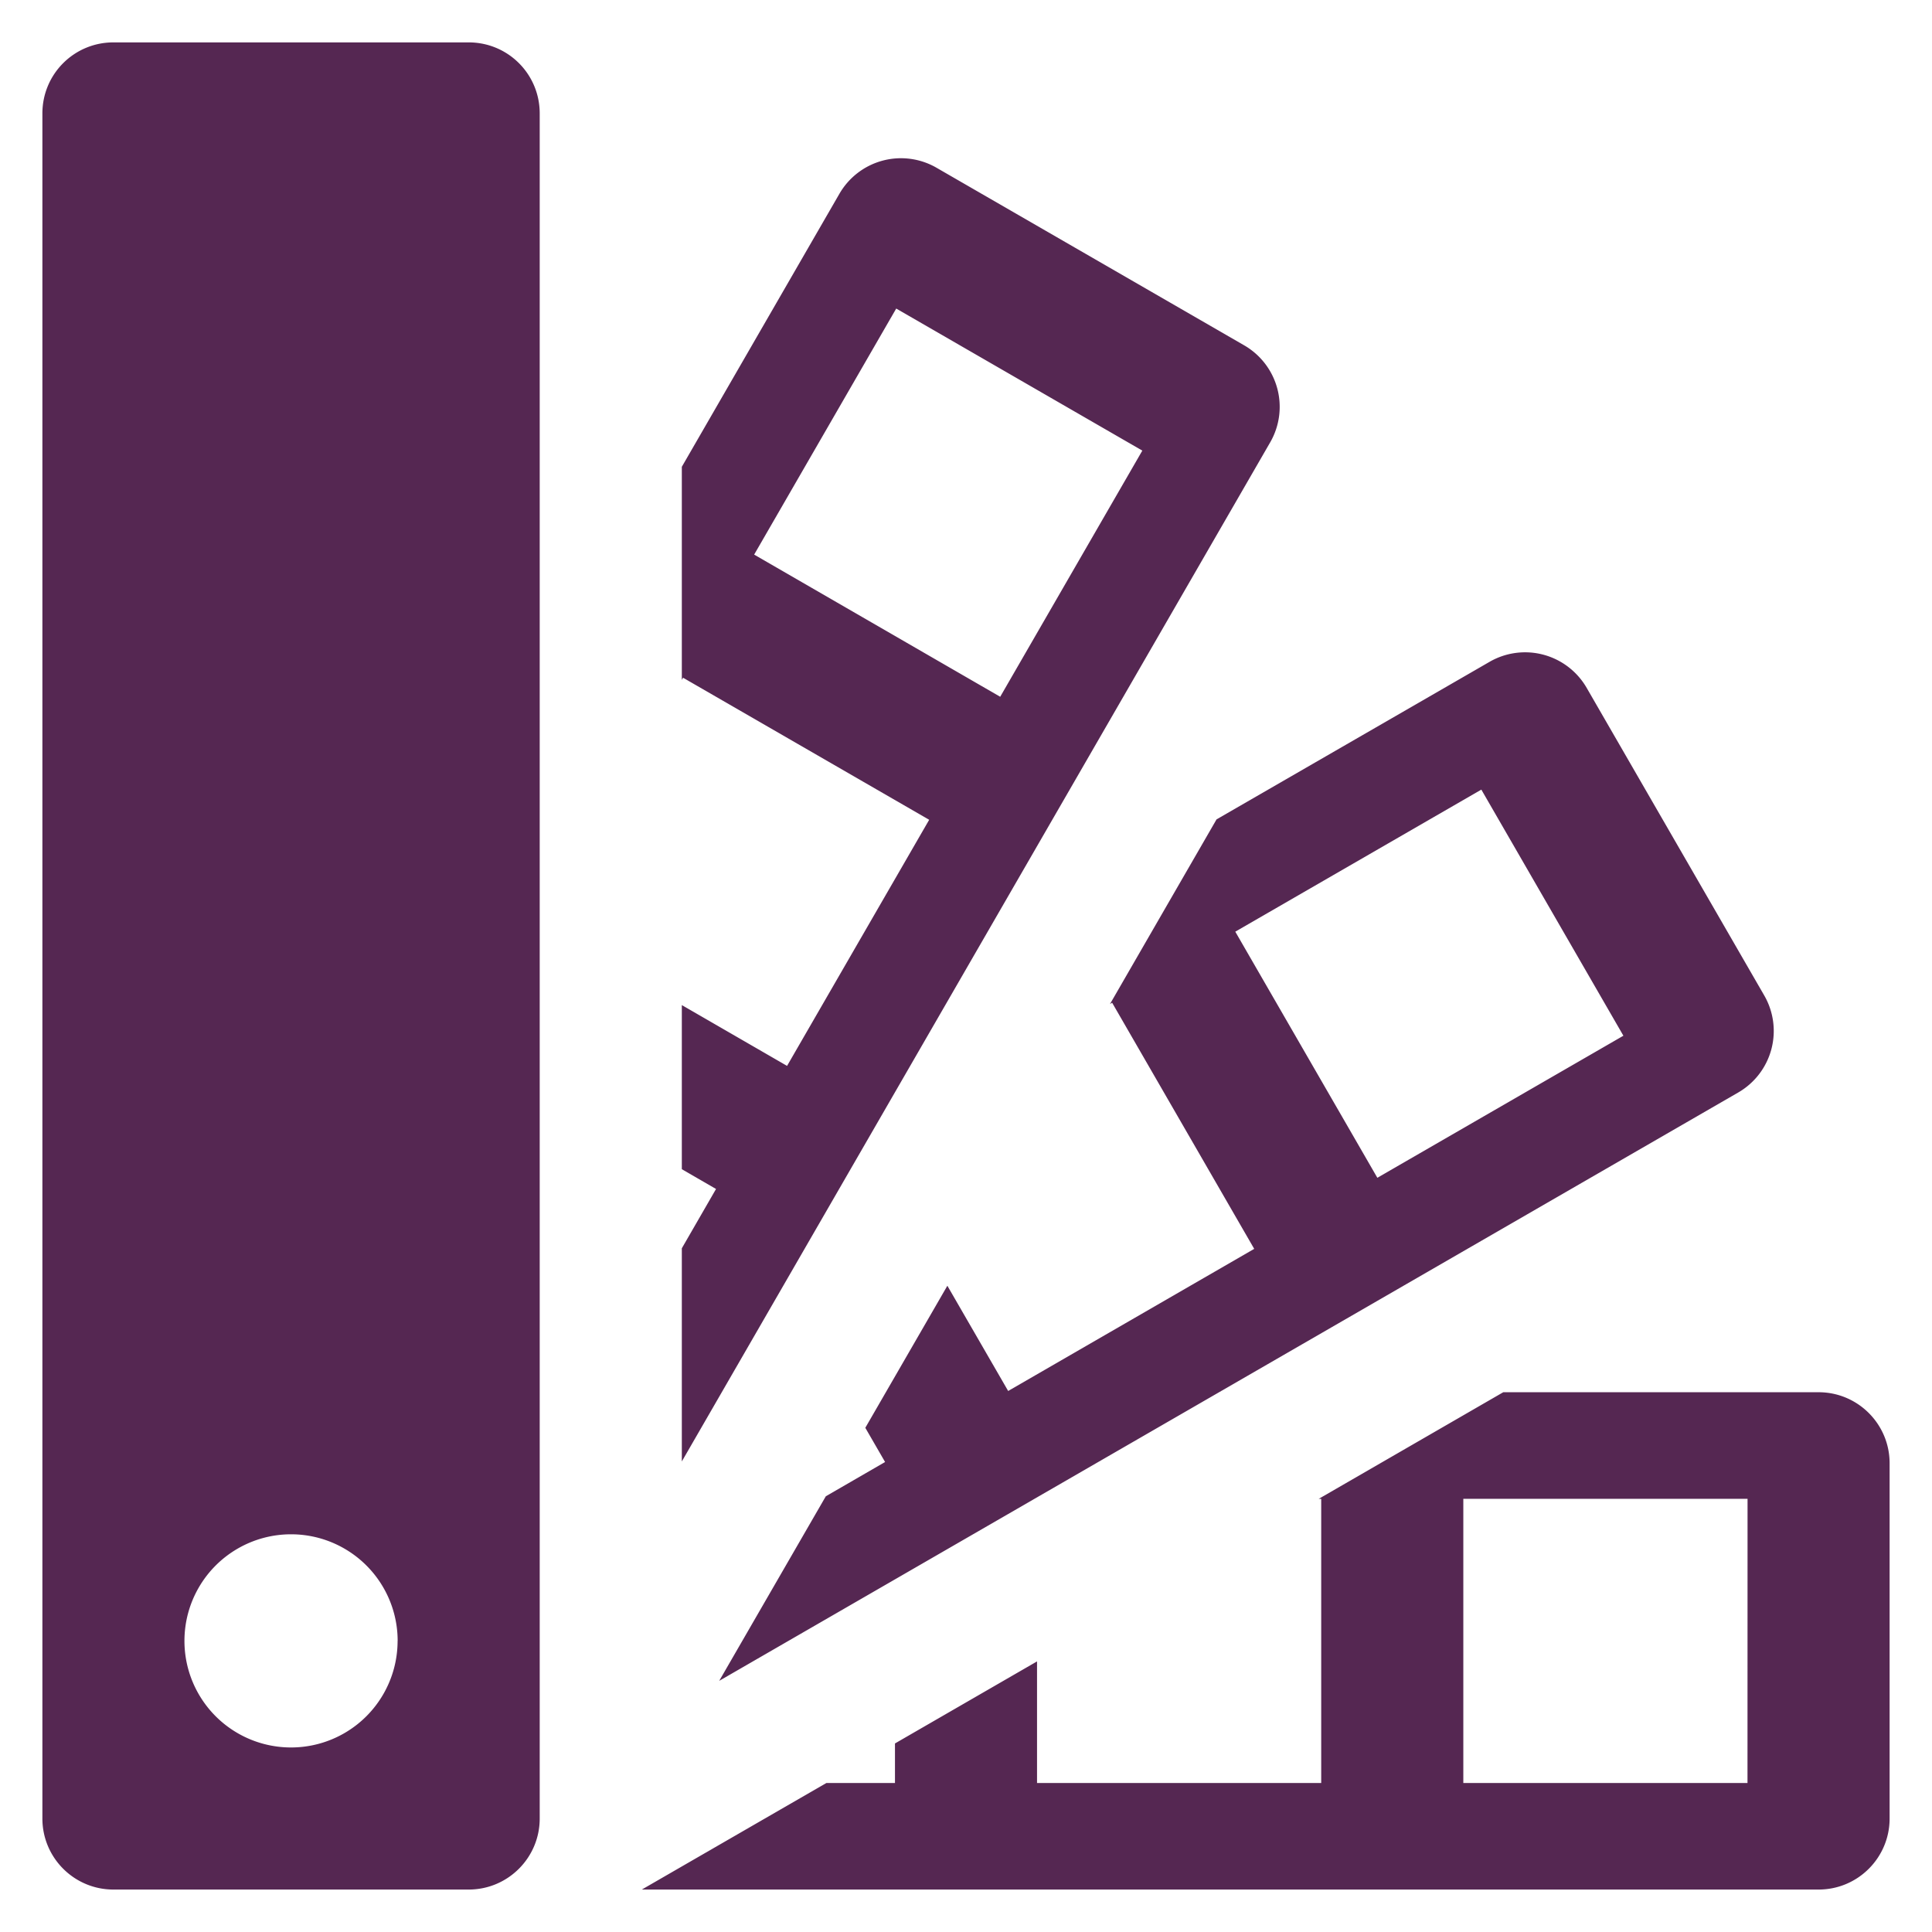 <svg xmlns="http://www.w3.org/2000/svg" xmlns:xlink="http://www.w3.org/1999/xlink" width="34" height="34" viewBox="0 0 34 34"><defs><path id="8b29a" d="M1016.353 774.785l-10.354 17.934v-3.751l.602-1.044-.602-.348v-2.888l1.852 1.07 2.501-4.331-4.331-2.5-.022.038v-3.75l2.774-4.806a1.251 1.251 0 0 1 1.708-.457l5.414 3.125a1.25 1.25 0 0 1 .458 1.708zm-2.25.145l-4.331-2.5-2.5 4.33 4.33 2.502zm1.306 6.49l4.805-2.773a1.251 1.251 0 0 1 1.708.457l3.126 5.415a1.25 1.25 0 0 1-.458 1.707l-17.933 10.354 1.876-3.248 1.043-.603-.348-.602 1.444-2.5 1.07 1.852 4.33-2.501-2.5-4.331-.038.022zm.33 1.976l2.5 4.331 4.33-2.5-2.5-4.331zm11.515 9.356v6.251c0 .691-.56 1.25-1.25 1.25h-20.709l3.248-1.875h1.207v-.696l2.5-1.444v2.14h5.001v-5h-.045l3.249-1.877h5.549c.69 0 1.25.56 1.25 1.25zm-2.5.625h-5.002v5.001h5.001zm-21.256-24.38v30.006c0 .691-.56 1.25-1.25 1.25h-6.252c-.69 0-1.25-.559-1.25-1.25v-30.007c0-.692.558-1.25 1.25-1.25h6.252c.692 0 1.25.558 1.25 1.25zm-2.5 26.88a1.875 1.875 0 1 0-3.752 0 1.875 1.875 0 0 0 3.751 0z"/></defs><g><g transform="translate(-994 -767)"><use fill="#552752" xlink:href="#8b29a"/></g></g></svg>